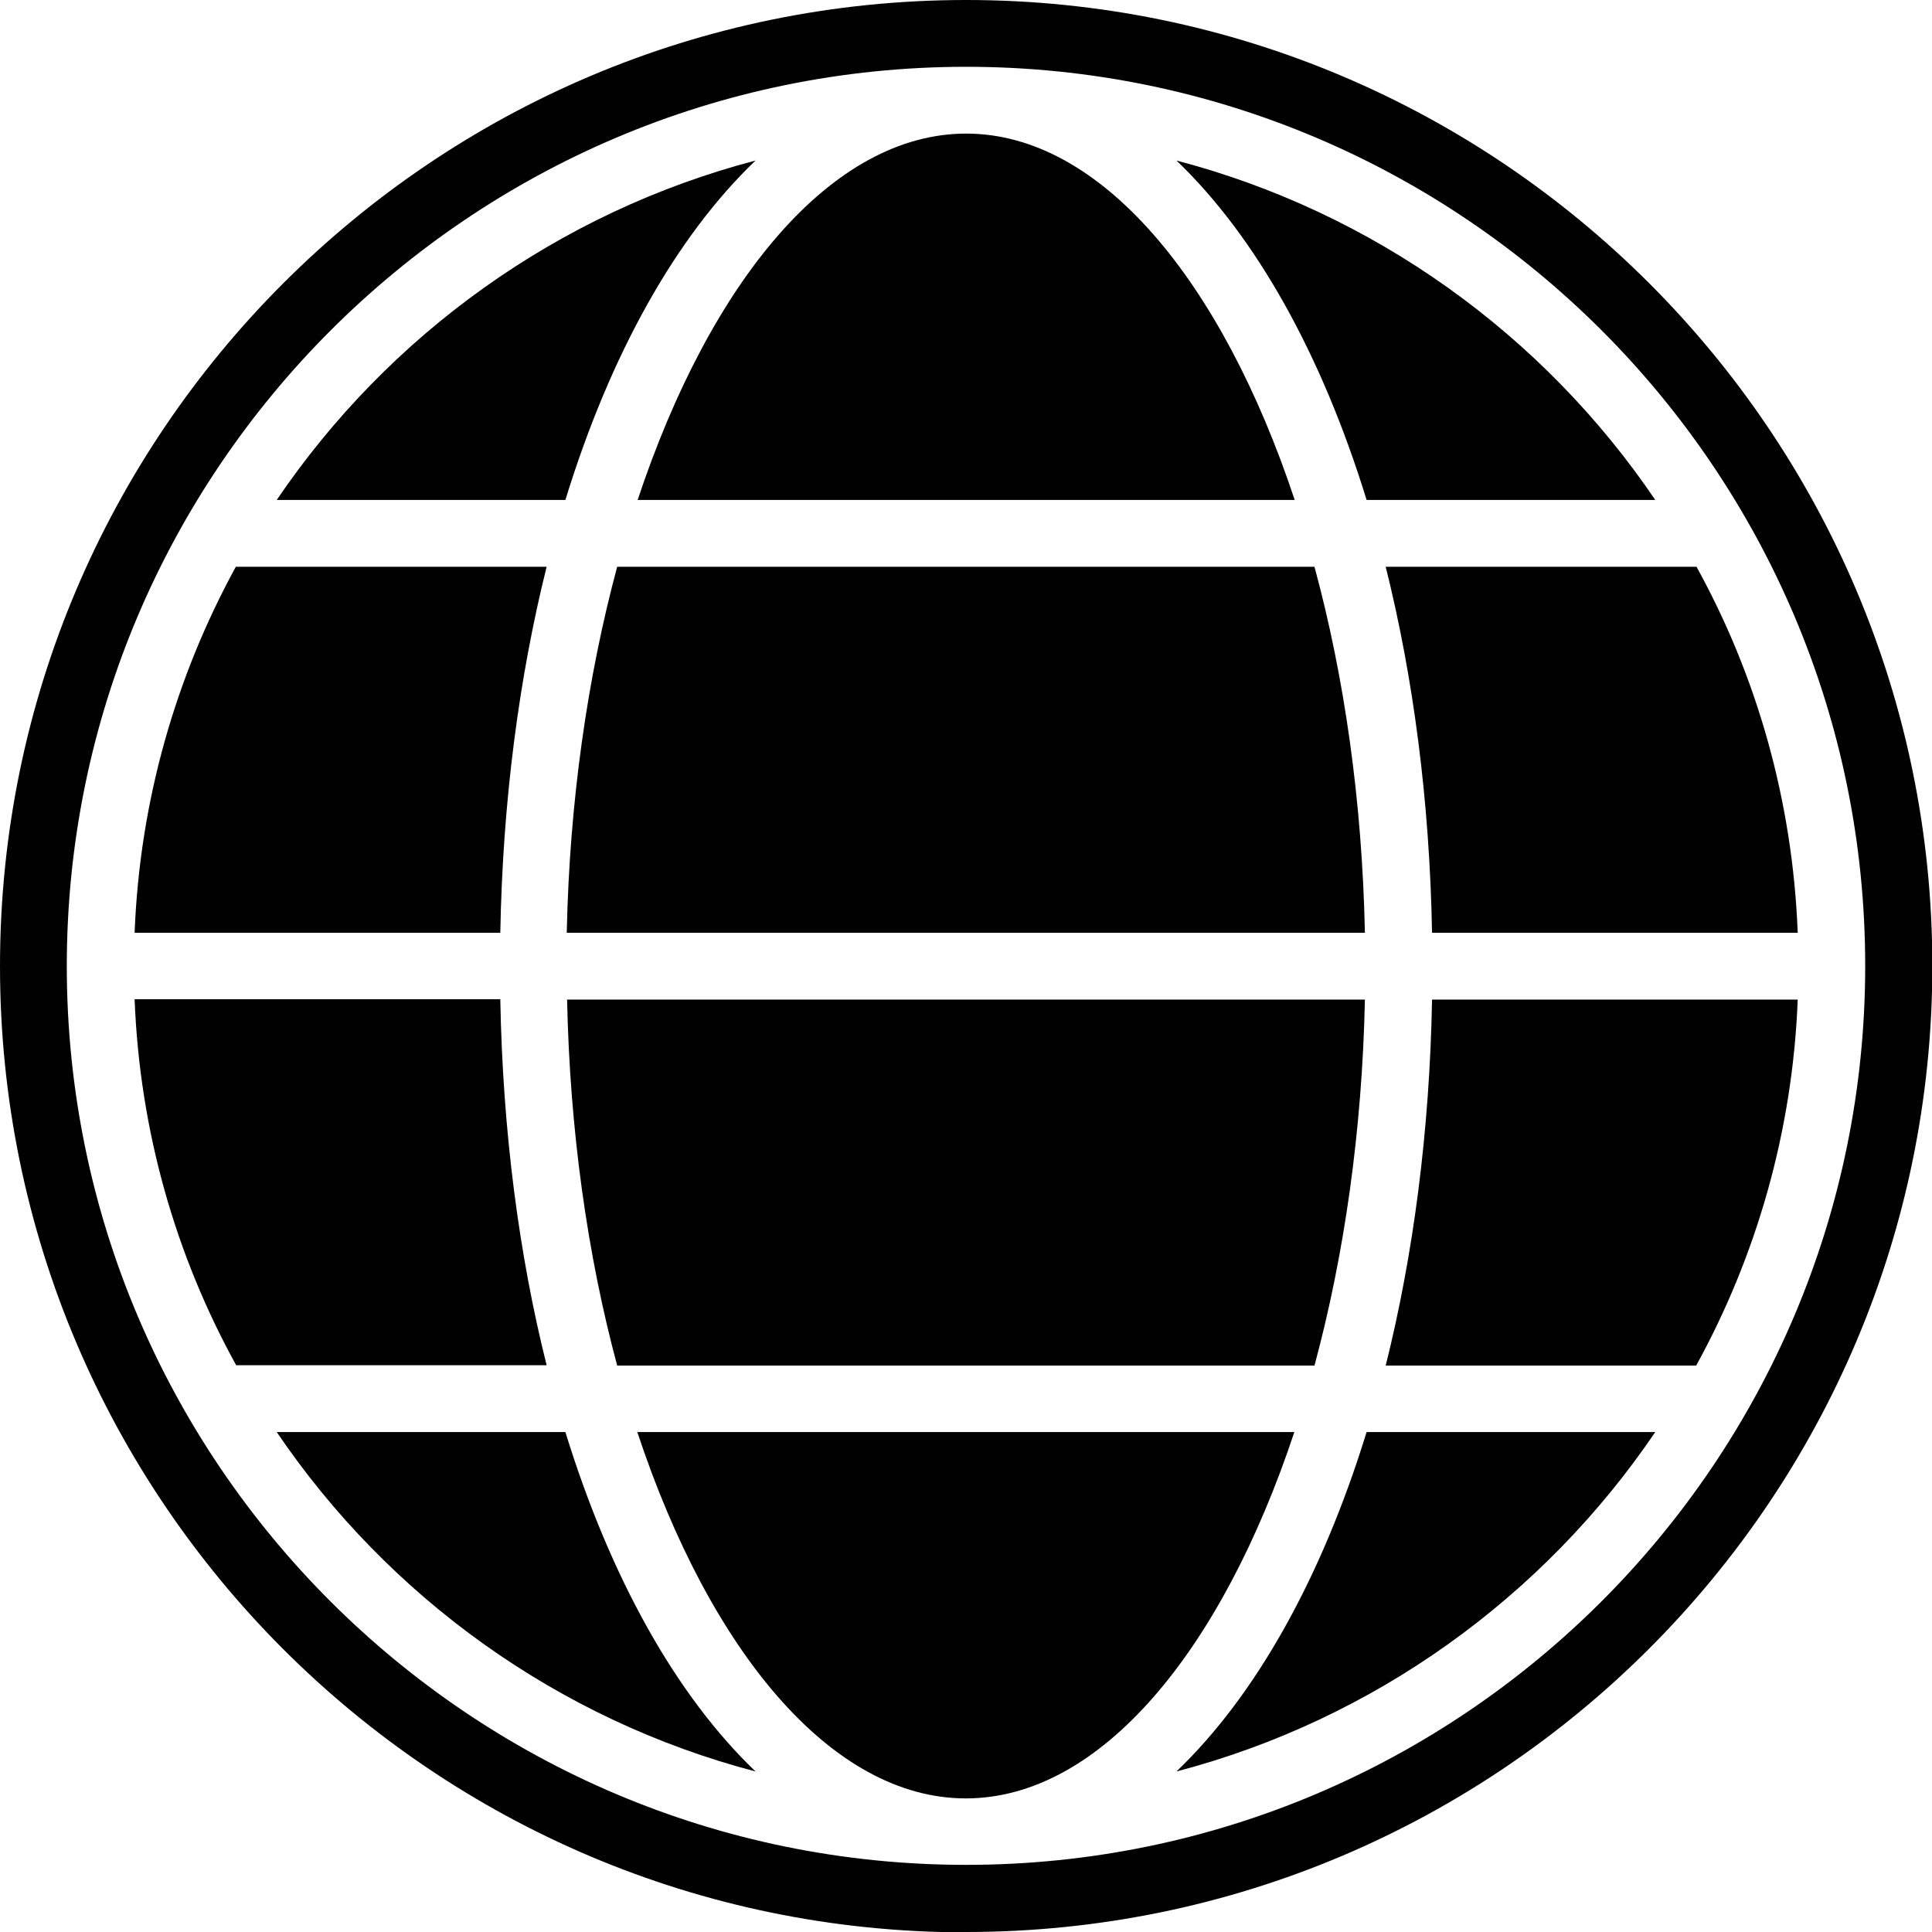 <?xml version="1.0" encoding="UTF-8"?>
<svg id="Layer_2" data-name="Layer 2" xmlns="http://www.w3.org/2000/svg" viewBox="0 0 56.69 56.69">
  <defs>
    <style>
      .cls-1 {
        fill: #010101;
      }
    </style>
  </defs>
  <g id="Layer_1-2" data-name="Layer 1">
    <g>
      <path class="cls-1" d="M28.35,56.69c15.63,0,28.35-12.71,28.35-28.35S43.98,0,28.35,0,0,12.71,0,28.35s12.71,28.35,28.35,28.35ZM28.35,1.96c14.55,0,26.38,11.83,26.38,26.38s-11.83,26.38-26.38,26.38S1.96,42.9,1.96,28.35C1.96,13.8,13.8,1.96,28.35,1.96Z"/>
      <path class="cls-1" d="M22.17,51.98c-2.33-2.23-4.26-5.68-5.58-9.96H8.12c3.28,4.84,8.25,8.44,14.05,9.96Z"/>
      <path class="cls-1" d="M18.7,42.02c2.13,6.43,5.7,10.75,9.64,10.75s7.5-4.31,9.64-10.75H18.7Z"/>
      <path class="cls-1" d="M34.52,51.98c5.8-1.52,10.77-5.12,14.05-9.96h-8.47c-1.32,4.28-3.25,7.73-5.58,9.96Z"/>
      <path class="cls-1" d="M40.66,40.07h9.11c1.76-3.2,2.83-6.86,2.98-10.74h-10.73c-.07,3.86-.55,7.5-1.36,10.74Z"/>
      <path class="cls-1" d="M18.11,40.07h20.46c.87-3.22,1.4-6.89,1.48-10.74H16.64c.08,3.85,.6,7.51,1.47,10.74Z"/>
      <path class="cls-1" d="M14.68,29.32H3.95c.15,3.88,1.21,7.53,2.98,10.74h9.11c-.81-3.23-1.29-6.87-1.36-10.74Z"/>
      <path class="cls-1" d="M16.04,16.63H6.92c-1.76,3.22-2.82,6.86-2.97,10.74H14.68c.07-3.86,.55-7.49,1.36-10.74Z"/>
      <path class="cls-1" d="M38.57,16.63H18.11c-.87,3.23-1.4,6.89-1.48,10.74h23.42c-.08-3.85-.6-7.5-1.48-10.74Z"/>
      <path class="cls-1" d="M42.02,27.37h10.73c-.15-3.88-1.2-7.53-2.97-10.74h-9.12c.81,3.24,1.29,6.87,1.36,10.74Z"/>
      <path class="cls-1" d="M48.57,14.67c-3.28-4.84-8.25-8.44-14.05-9.96,2.33,2.23,4.26,5.68,5.58,9.96h8.47Z"/>
      <path class="cls-1" d="M37.99,14.67c-2.14-6.44-5.7-10.75-9.64-10.75s-7.5,4.31-9.64,10.75h19.29Z"/>
      <path class="cls-1" d="M22.17,4.71c-5.8,1.52-10.77,5.12-14.05,9.96h8.47c1.32-4.29,3.25-7.73,5.58-9.96Z"/>
    </g>
  </g>
</svg>
